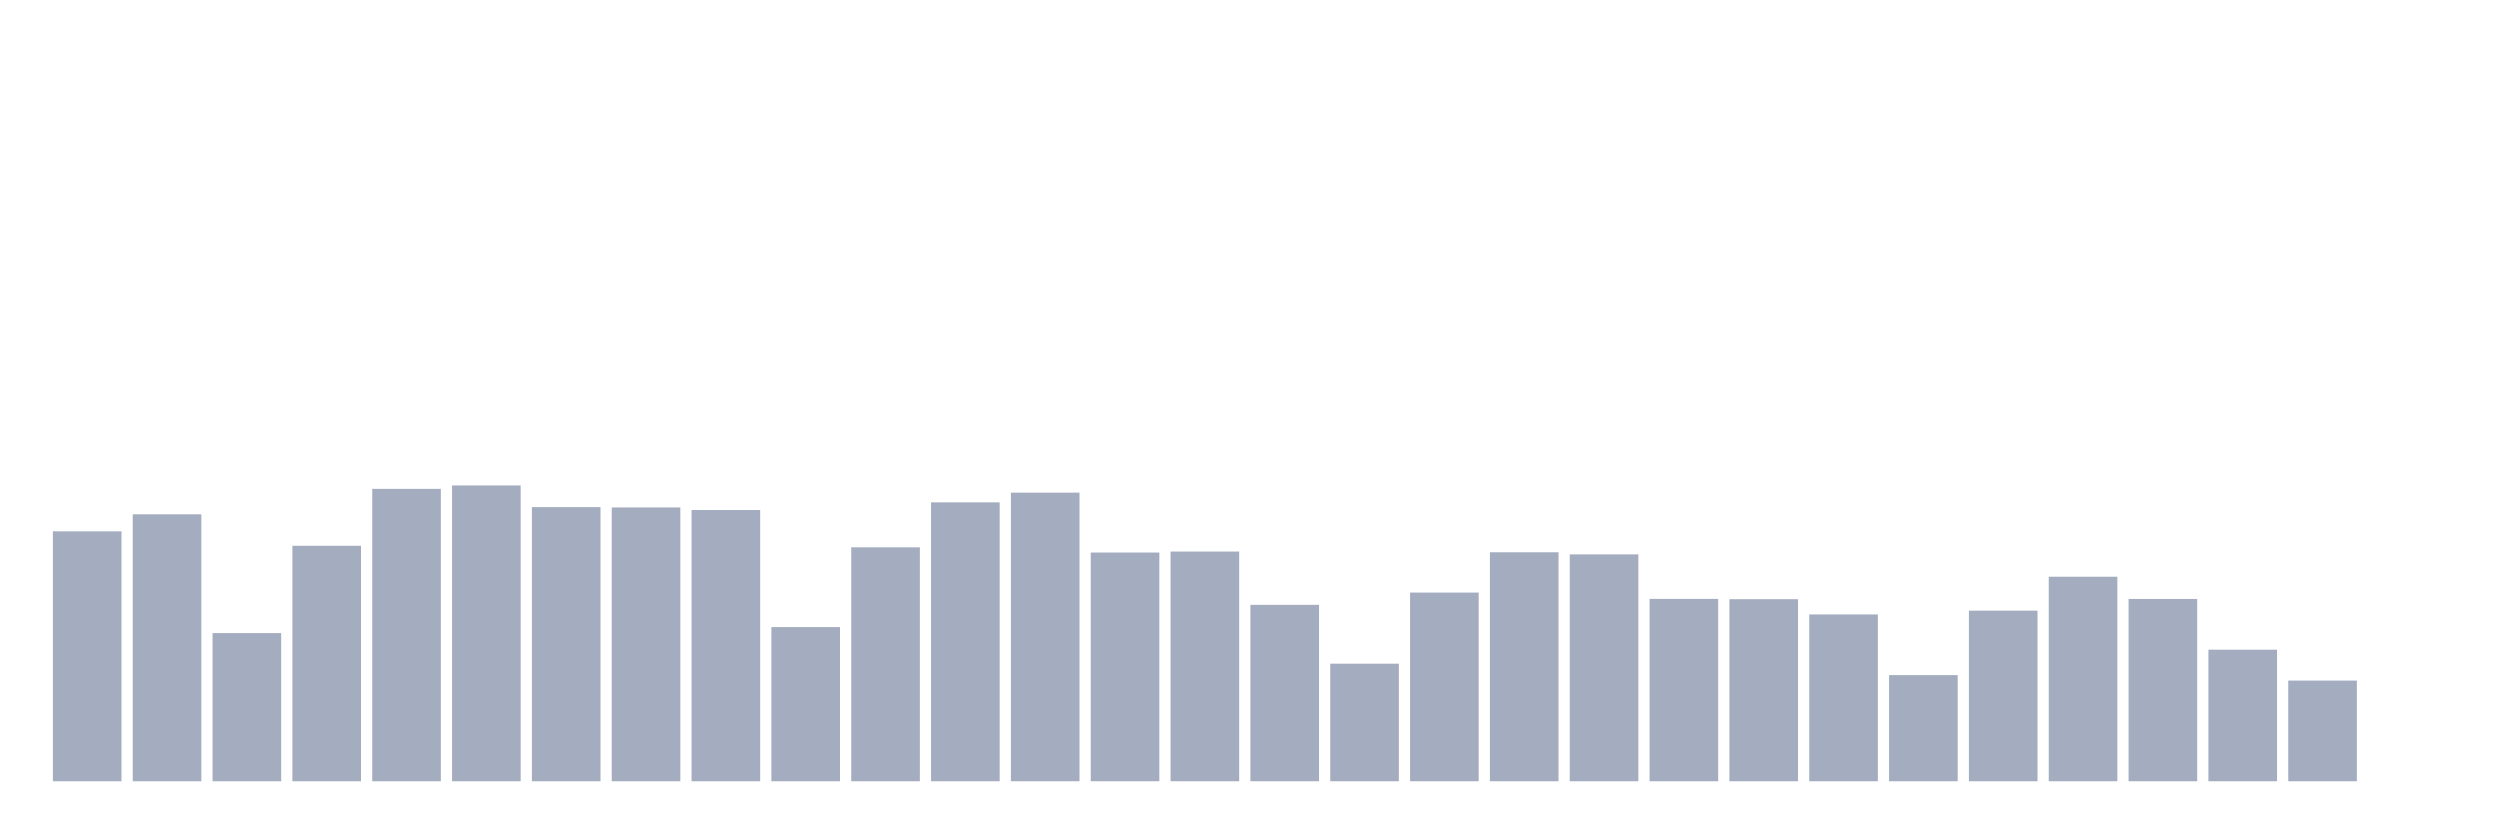 <svg xmlns="http://www.w3.org/2000/svg" viewBox="0 0 480 160"><g transform="translate(10,10)"><rect class="bar" x="0.153" width="13.175" y="92.016" height="47.984" fill="rgb(164,173,192)"></rect><rect class="bar" x="15.482" width="13.175" y="88.746" height="51.254" fill="rgb(164,173,192)"></rect><rect class="bar" x="30.81" width="13.175" y="111.554" height="28.446" fill="rgb(164,173,192)"></rect><rect class="bar" x="46.138" width="13.175" y="94.787" height="45.213" fill="rgb(164,173,192)"></rect><rect class="bar" x="61.466" width="13.175" y="83.86" height="56.14" fill="rgb(164,173,192)"></rect><rect class="bar" x="76.794" width="13.175" y="83.204" height="56.796" fill="rgb(164,173,192)"></rect><rect class="bar" x="92.123" width="13.175" y="87.364" height="52.636" fill="rgb(164,173,192)"></rect><rect class="bar" x="107.451" width="13.175" y="87.429" height="52.571" fill="rgb(164,173,192)"></rect><rect class="bar" x="122.779" width="13.175" y="87.922" height="52.078" fill="rgb(164,173,192)"></rect><rect class="bar" x="138.107" width="13.175" y="110.399" height="29.601" fill="rgb(164,173,192)"></rect><rect class="bar" x="153.436" width="13.175" y="95.085" height="44.915" fill="rgb(164,173,192)"></rect><rect class="bar" x="168.764" width="13.175" y="86.449" height="53.551" fill="rgb(164,173,192)"></rect><rect class="bar" x="184.092" width="13.175" y="84.587" height="55.413" fill="rgb(164,173,192)"></rect><rect class="bar" x="199.42" width="13.175" y="96.085" height="43.915" fill="rgb(164,173,192)"></rect><rect class="bar" x="214.748" width="13.175" y="95.896" height="44.104" fill="rgb(164,173,192)"></rect><rect class="bar" x="230.077" width="13.175" y="106.129" height="33.871" fill="rgb(164,173,192)"></rect><rect class="bar" x="245.405" width="13.175" y="117.426" height="22.574" fill="rgb(164,173,192)"></rect><rect class="bar" x="260.733" width="13.175" y="103.774" height="36.226" fill="rgb(164,173,192)"></rect><rect class="bar" x="276.061" width="13.175" y="96.033" height="43.967" fill="rgb(164,173,192)"></rect><rect class="bar" x="291.39" width="13.175" y="96.441" height="43.559" fill="rgb(164,173,192)"></rect><rect class="bar" x="306.718" width="13.175" y="104.987" height="35.013" fill="rgb(164,173,192)"></rect><rect class="bar" x="322.046" width="13.175" y="105.045" height="34.955" fill="rgb(164,173,192)"></rect><rect class="bar" x="337.374" width="13.175" y="107.972" height="32.028" fill="rgb(164,173,192)"></rect><rect class="bar" x="352.702" width="13.175" y="119.619" height="20.381" fill="rgb(164,173,192)"></rect><rect class="bar" x="368.031" width="13.175" y="107.245" height="32.755" fill="rgb(164,173,192)"></rect><rect class="bar" x="383.359" width="13.175" y="100.73" height="39.27" fill="rgb(164,173,192)"></rect><rect class="bar" x="398.687" width="13.175" y="105" height="35" fill="rgb(164,173,192)"></rect><rect class="bar" x="414.015" width="13.175" y="114.74" height="25.26" fill="rgb(164,173,192)"></rect><rect class="bar" x="429.344" width="13.175" y="120.67" height="19.33" fill="rgb(164,173,192)"></rect><rect class="bar" x="444.672" width="13.175" y="140" height="0" fill="rgb(164,173,192)"></rect></g></svg>
